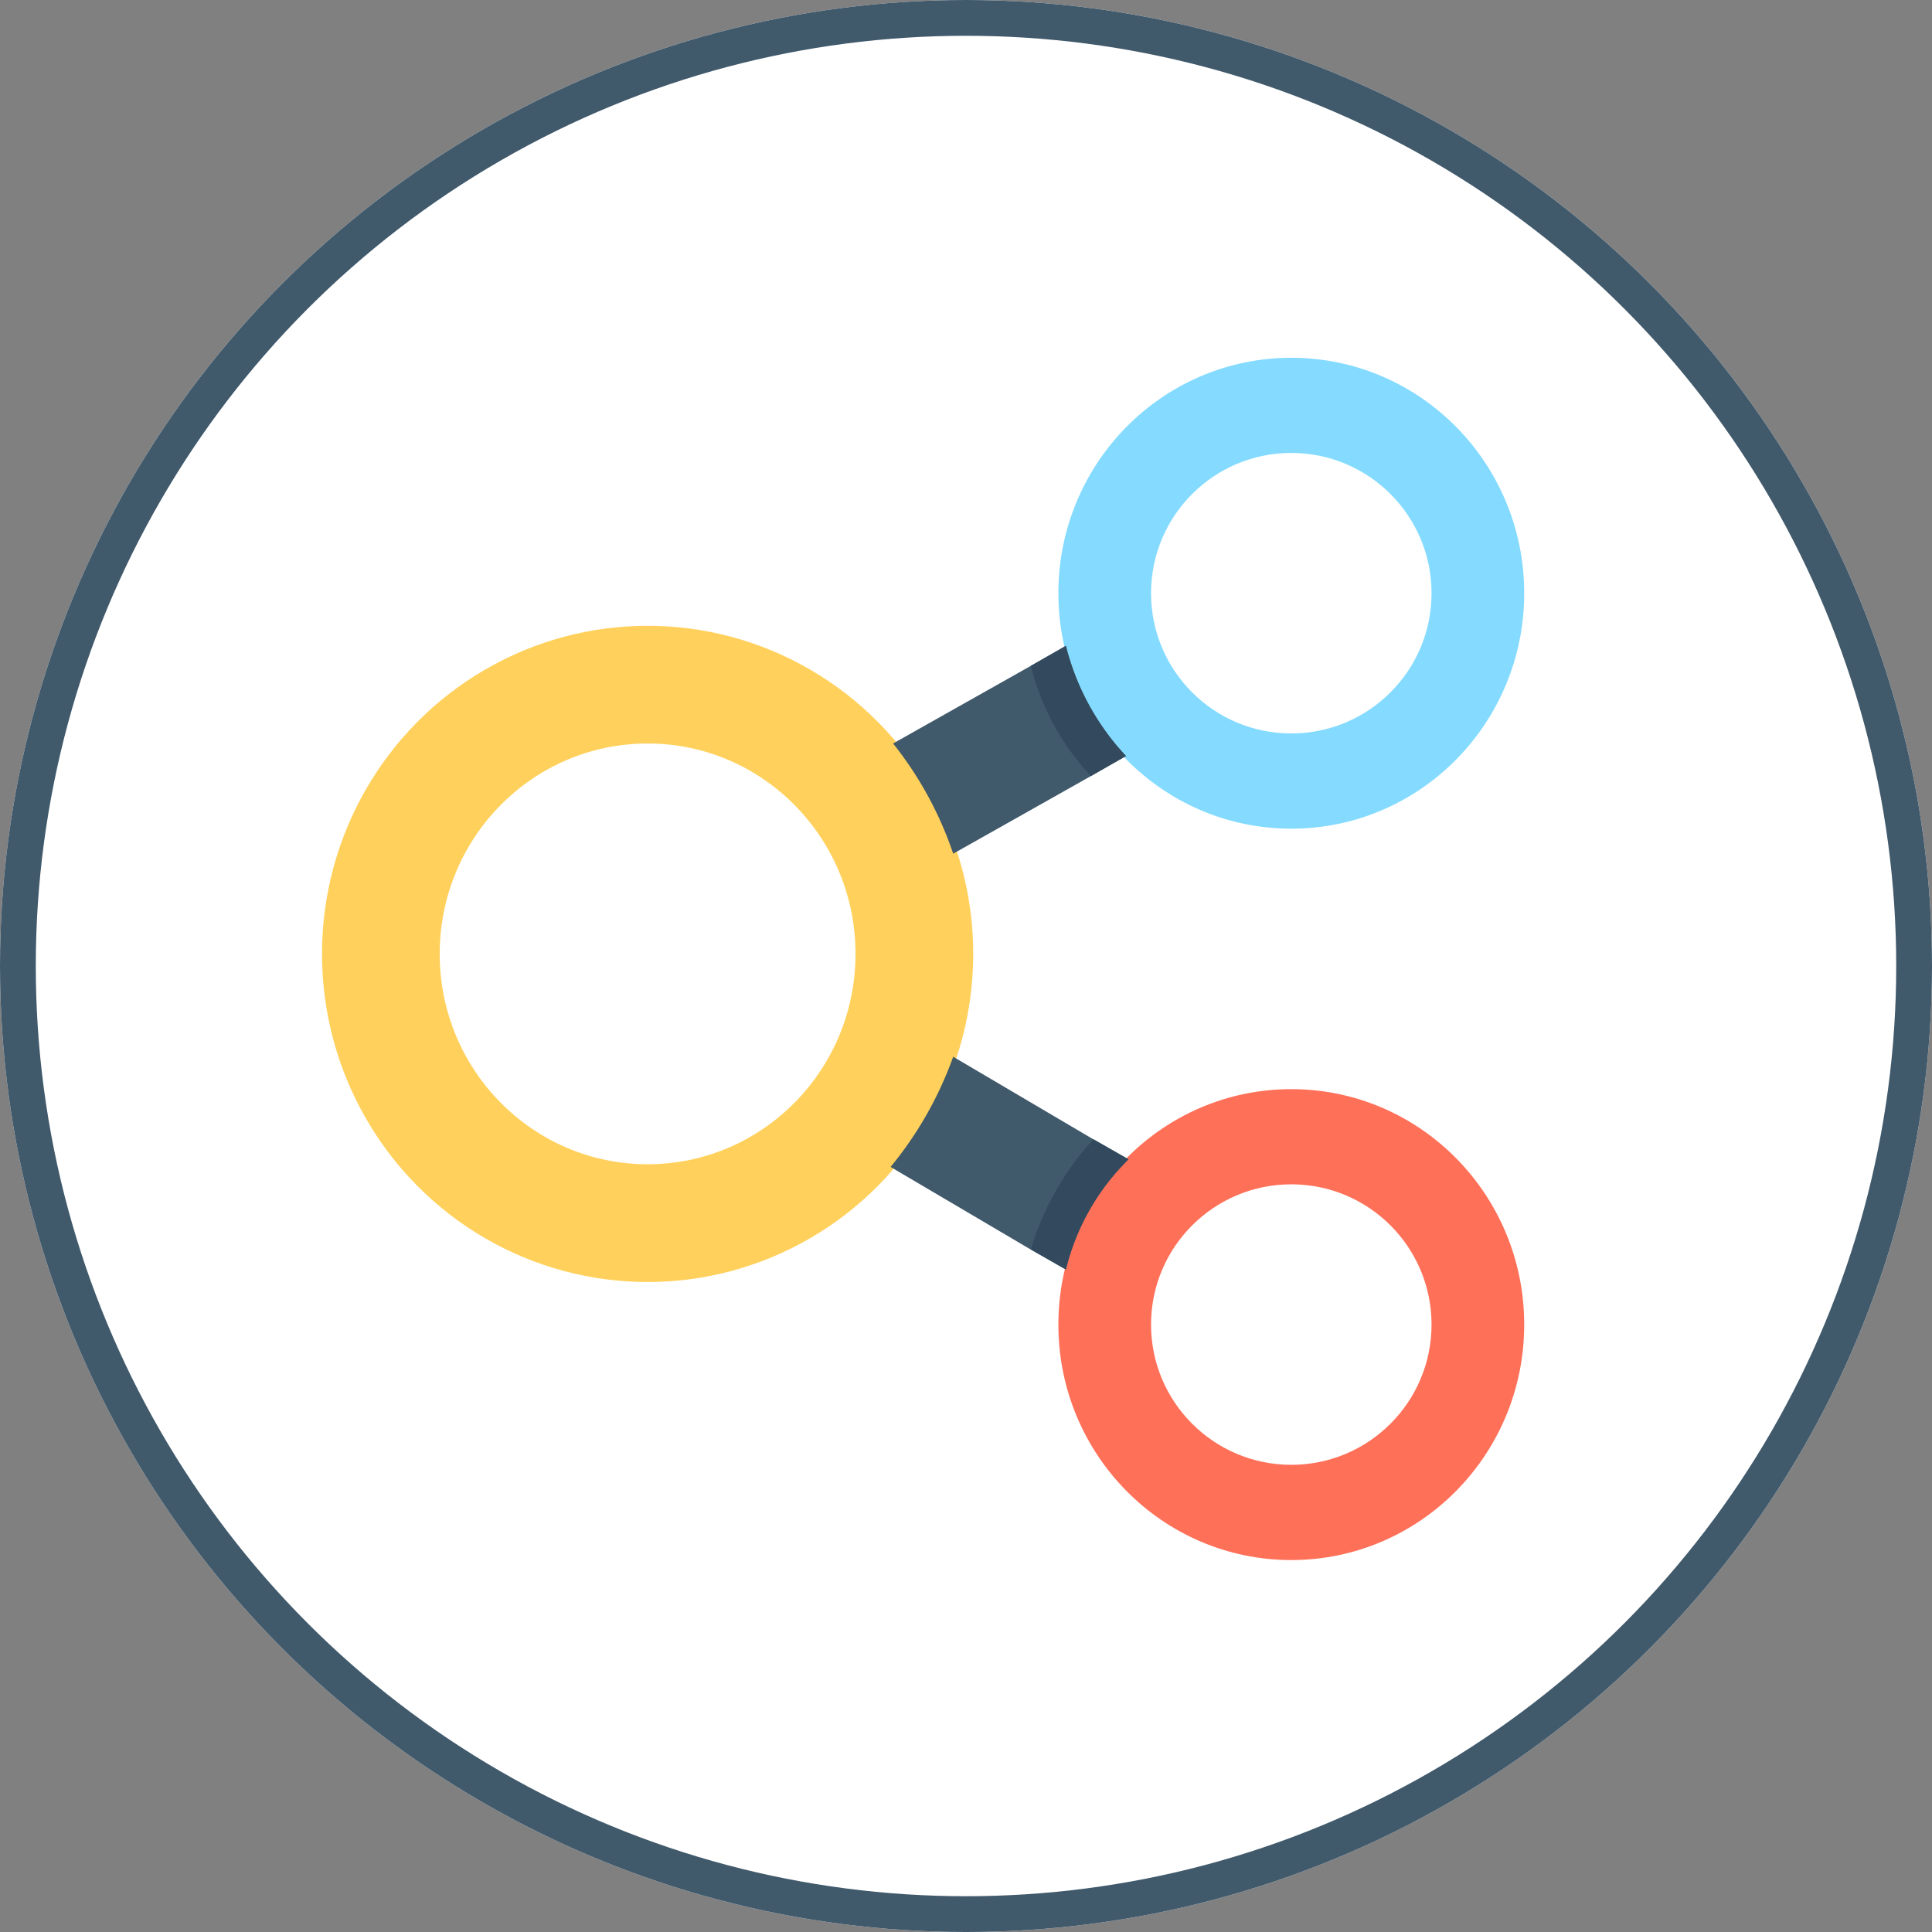 <svg xmlns="http://www.w3.org/2000/svg" width="54" height="54" viewBox="0 0 54 54">
  <rect x="0" y="0" width="54" height="54" fill="#808080" stroke="none"/>
  <g id="share" transform="translate(-1776 -7144)">
    <g id="Group_3131" data-name="Group 3131" transform="translate(108)">
      <g id="Ellipse_75" data-name="Ellipse 75" transform="translate(1668 7144)" fill="#fff" stroke="#40596b" stroke-width="1">
        <circle cx="27" cy="27" r="27" stroke="none"/>
        <circle cx="27" cy="27" r="26.5" fill="none"/>
      </g>
    </g>
    <g id="share_2_" data-name="share (2)" transform="translate(1785 7154)">
      <ellipse id="Ellipse_82" data-name="Ellipse 82" cx="9.101" cy="9.171" rx="9.101" ry="9.171" transform="translate(0 7.491)" fill="#ffd15c"/>
      <ellipse id="Ellipse_83" data-name="Ellipse 83" cx="5.811" cy="5.88" rx="5.811" ry="5.88" transform="translate(3.29 10.781)" fill="#fff"/>
      <ellipse id="Ellipse_84" data-name="Ellipse 84" cx="6.51" cy="6.581" rx="6.51" ry="6.581" transform="translate(20.582 0)" fill="#84dbff"/>
      <circle id="Ellipse_85" data-name="Ellipse 85" cx="3.92" cy="3.92" r="3.92" transform="translate(23.172 2.66)" fill="#fff"/>
      <ellipse id="Ellipse_86" data-name="Ellipse 86" cx="6.51" cy="6.581" rx="6.51" ry="6.581" transform="translate(20.582 20.442)" fill="#ff7058"/>
      <g id="Group_3132" data-name="Group 3132" transform="translate(15.891 8.051)">
        <path id="Path_14834" data-name="Path 14834" d="M244.747,123.243l-.98.56-3.85,2.17a10.138,10.138,0,0,0-1.68-3.08l3.85-2.17.98-.56A6.975,6.975,0,0,0,244.747,123.243Z" transform="translate(-238.166 -120.163)" fill="#40596b"/>
        <path id="Path_14835" data-name="Path 14835" d="M243.843,294.4a6.463,6.463,0,0,0-1.75,3.08l-.98-.56-3.92-2.31a10.327,10.327,0,0,0,1.75-3.08l3.92,2.31Z" transform="translate(-237.192 -280.045)" fill="#40596b"/>
      </g>
      <g id="Group_3133" data-name="Group 3133" transform="translate(19.812 8.051)">
        <path id="Path_14836" data-name="Path 14836" d="M298.365,123.244l-.98.56a6.975,6.975,0,0,1-1.68-3.08l.98-.56A6.975,6.975,0,0,0,298.365,123.244Z" transform="translate(-295.705 -120.164)" fill="#334a5e"/>
        <path id="Path_14837" data-name="Path 14837" d="M298.436,326.568a6.463,6.463,0,0,0-1.75,3.08l-.98-.56a7.873,7.873,0,0,1,1.75-3.08Z" transform="translate(-295.706 -312.217)" fill="#334a5e"/>
      </g>
      <circle id="Ellipse_87" data-name="Ellipse 87" cx="3.92" cy="3.92" r="3.92" transform="translate(23.172 23.102)" fill="#fff"/>
    </g>
  </g>
</svg>
